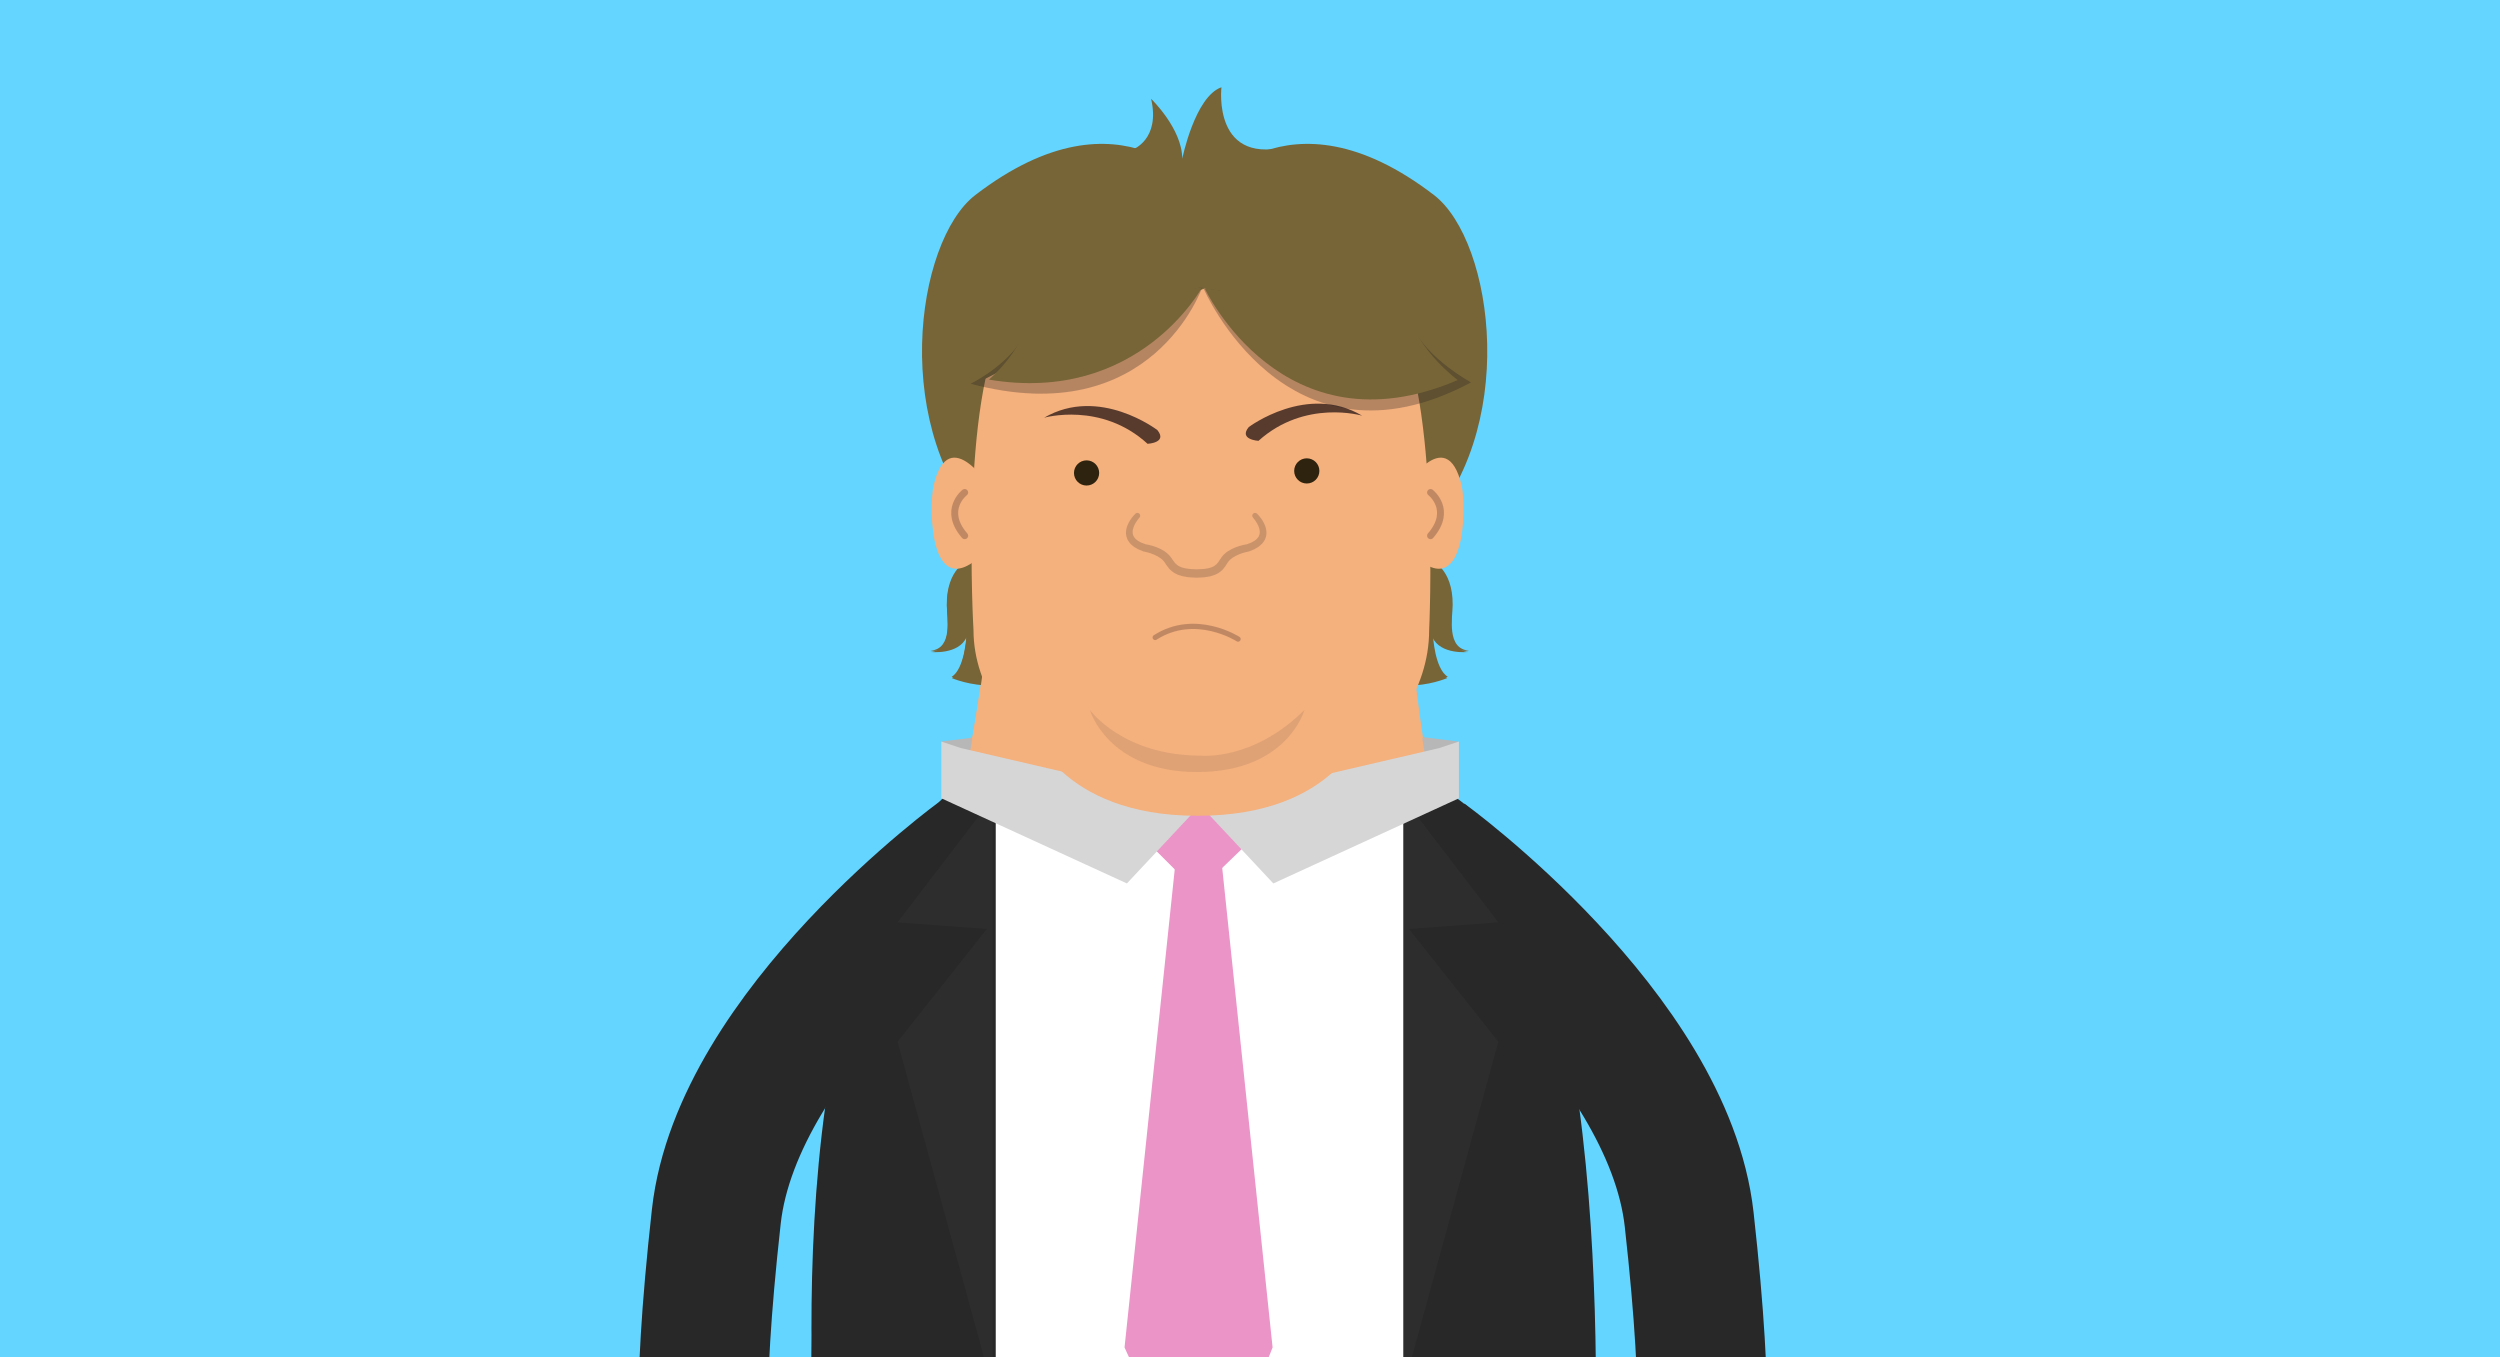 <?xml version="1.0" encoding="utf-8"?>
<!-- Generator: Adobe Illustrator 16.0.0, SVG Export Plug-In . SVG Version: 6.00 Build 0)  -->
<!DOCTYPE svg PUBLIC "-//W3C//DTD SVG 1.1//EN" "http://www.w3.org/Graphics/SVG/1.1/DTD/svg11.dtd">
<svg version="1.1" id="Layer_1" xmlns="http://www.w3.org/2000/svg" xmlns:xlink="http://www.w3.org/1999/xlink" x="0px" y="0px"
	 width="875px" height="475px" viewBox="0 0 875 475" enable-background="new 0 0 875 475" xml:space="preserve">
<rect x="0" y="0" width="875" height="475" fill="#808080" stroke="none"/>
<g>
	<defs>
		<rect id="SVGID_1_" width="875" height="475"/>
	</defs>
	<clipPath id="SVGID_2_">
		<use xlink:href="#SVGID_1_"  overflow="visible"/>
	</clipPath>
	<g clip-path="url(#SVGID_2_)">
		<rect x="0.001" y="-24" fill="#63D5FF" width="874.999" height="502.813"/>
		<g>
			<path fill="#776537" d="M338.83,196.202c0,0-7.533,2.748-7.455,15.468c0.026,4.259,2.29,15.47-5.732,16.057
				c0,0,9.741,1.14,12.605-5.164c0,0-0.568,11.467-5.158,14.325c0,0,26.937,11.461,31.526-14.325l-2.294-37.828
				C362.322,184.735,345.697,177.857,338.83,196.202z"/>
			<path fill="#776537" d="M500.988,196.202c0,0,7.526,2.748,7.446,15.468c-0.022,4.259-2.287,15.47,5.74,16.057
				c0,0-9.748,1.14-12.61-5.164c0,0,0.568,11.467,5.157,14.325c0,0-26.937,11.461-31.526-14.325l2.301-37.828
				C477.496,184.735,494.116,177.857,500.988,196.202z"/>
			<g>
				<polygon fill="#B7B7B7" points="329.461,259.528 347.807,257.241 350.663,277.875 				"/>
				<polygon fill="#B7B7B7" points="510.291,259.528 491.95,257.241 489.082,277.875 				"/>
				<path fill="#F4B07D" d="M528.537,383.683H312.266c0,0,35.407-130.744,35.407-193.404c0-36.203,144.821-36.203,144.821,0
					C492.494,280.836,528.537,383.683,528.537,383.683z"/>
				<path fill="#776537" d="M338.854,196.707c0,0-7.512,2.745-7.438,15.45c0.028,4.257,2.29,15.452-5.723,16.026
					c0,0,9.729,1.144,12.589-5.151c0,0-0.57,11.448-5.149,14.308c0,0,26.896,11.444,31.476-14.308l-2.289-37.771
					C362.318,185.261,345.721,178.396,338.854,196.707z"/>
				<path fill="#776537" d="M500.77,196.707c0,0,7.515,2.745,7.441,15.45c-0.026,4.257-2.287,15.452,5.726,16.026
					c0,0-9.732,1.144-12.594-5.151c0,0,0.573,11.448,5.155,14.308c0,0-26.901,11.444-31.479-14.308l2.291-37.771
					C477.31,185.261,493.903,178.396,500.77,196.707z"/>
				<g>
					<polygon fill="#B7B7B7" points="329.506,259.943 347.818,257.651 350.68,278.254 					"/>
					<polygon fill="#B7B7B7" points="510.06,259.943 491.745,257.651 488.884,278.254 					"/>
					<path fill="#F4B07D" d="M528.275,383.904H312.342c0,0,35.348-130.543,35.348-193.104c0-36.149,144.604-36.146,144.604,0
						C492.294,281.214,528.275,383.904,528.275,383.904z"/>
					<g>
						<path fill="#776537" d="M421.484,67.668c0,0-28.076-39.344-80.127,0.598c-21.033,16.145-30.326,83.22,5.079,118.631
							l76.861-85.947L421.484,67.668z"/>
						<path fill="#776537" d="M421.762,67.668c0,0,28.078-39.344,80.129,0.598c21.029,16.149,30.324,83.22-5.081,118.631
							l-76.864-85.947L421.762,67.668z"/>
						<path fill="#F4B07D" d="M488.001,112.378c0,0-24.3-31.087-70.542-30.42c-46.057-0.667-65.402,30.42-65.402,30.42
							c-16.164,26.455-11.334,108.176-11.334,108.176c0,40.437,56.082,72.652,79.637,72.652c23.556,0,79.841-30.117,79.841-72.652
							C500.2,220.554,504.169,138.833,488.001,112.378z"/>
						<g>
							<path opacity="0.1" fill="#232222" d="M456.555,248.47c0,0-5.906,21.736-37.551,21.736c-31.26,0-37.551-21.736-37.551-21.736
								s11.438,16.017,38.888,16.017C420.341,264.487,438.627,266.398,456.555,248.47z"/>
						</g>
						<g opacity="0.2">
							<path fill="#231F20" d="M439.955,179.79c0.233,0.224,0.48,0.498,0.69,0.737c0.212,0.255,0.43,0.505,0.624,0.775
								c0.398,0.534,0.768,1.095,1.072,1.713c0.161,0.303,0.311,0.614,0.424,0.952c0.132,0.326,0.248,0.662,0.315,1.027
								c0.089,0.354,0.161,0.714,0.161,1.102c0.028,0.379,0.039,0.76-0.047,1.151c-0.057,0.391-0.115,0.78-0.291,1.139
								c-0.159,0.358-0.274,0.757-0.523,1.048c-0.229,0.306-0.447,0.638-0.702,0.91l-0.824,0.729
								c-0.271,0.266-0.579,0.41-0.875,0.599l-0.901,0.535l-1.858,0.777l-0.052,0.022l-0.174,0.031
								c-0.739,0.137-1.582,0.36-2.346,0.617c-0.775,0.262-1.525,0.578-2.221,0.949c-0.693,0.37-1.355,0.781-1.878,1.278
								c-0.549,0.51-0.861,0.962-1.364,1.798c-0.284,0.402-0.49,0.806-0.861,1.215l-0.521,0.607
								c-0.195,0.188-0.416,0.357-0.626,0.534c-0.411,0.382-0.891,0.616-1.365,0.867c-0.472,0.287-0.956,0.407-1.44,0.566
								l-0.727,0.228c-0.241,0.059-0.477,0.085-0.716,0.128l-1.431,0.23l-1.396,0.076l-0.699,0.034l-0.349,0.016l-0.175,0.008
								l-0.155-0.002l-0.082-0.004c-0.896-0.058-1.728-0.052-2.675-0.163c-0.98-0.155-1.966-0.26-2.919-0.61l-0.719-0.226
								c-0.237-0.104-0.472-0.23-0.707-0.346l-0.701-0.362c-0.226-0.14-0.436-0.317-0.651-0.478
								c-0.892-0.63-1.525-1.515-2.072-2.299l-0.363-0.569l-0.09-0.142l-0.046-0.071c-0.048-0.07,0.061,0.086,0.047,0.067
								l-0.006-0.008l-0.013-0.016l-0.024-0.034l-0.196-0.266l-0.195-0.267c-0.064-0.083-0.111-0.113-0.166-0.174
								c-0.119-0.108-0.18-0.214-0.335-0.335c-0.522-0.499-1.187-0.907-1.877-1.281c-0.695-0.372-1.445-0.688-2.221-0.95
								c-0.765-0.258-1.606-0.481-2.347-0.618l-0.173-0.032l-0.052-0.022l-1.857-0.777l-0.9-0.535
								c-0.297-0.189-0.605-0.333-0.876-0.599l-0.823-0.729c-0.256-0.272-0.474-0.604-0.702-0.91
								c-0.248-0.292-0.364-0.69-0.523-1.048c-0.176-0.358-0.235-0.748-0.292-1.138c-0.086-0.391-0.075-0.771-0.047-1.151
								c0-0.387,0.07-0.748,0.16-1.102c0.066-0.364,0.182-0.7,0.313-1.026c0.114-0.338,0.263-0.649,0.423-0.953
								c0.304-0.618,0.674-1.18,1.07-1.713c0.195-0.271,0.412-0.521,0.624-0.776c0.224-0.253,0.432-0.486,0.7-0.747
								c0.387-0.377,1.007-0.369,1.384,0.019c0.36,0.37,0.369,0.954,0.03,1.333l-0.029,0.032c-0.161,0.181-0.352,0.418-0.521,0.64
								c-0.165,0.23-0.34,0.458-0.488,0.698c-0.303,0.477-0.599,0.961-0.809,1.461c-0.117,0.248-0.223,0.498-0.29,0.75
								c-0.089,0.25-0.162,0.5-0.188,0.747c-0.052,0.248-0.09,0.493-0.068,0.726c-0.008,0.238-0.01,0.472,0.062,0.684
								c0.045,0.219,0.074,0.442,0.199,0.631c0.111,0.192,0.148,0.414,0.329,0.58c0.155,0.175,0.271,0.369,0.439,0.54l0.579,0.473
								c0.169,0.177,0.435,0.283,0.66,0.417l0.697,0.393l1.572,0.601l-0.225-0.053c0.999,0.153,1.87,0.365,2.787,0.64
								c0.902,0.275,1.795,0.616,2.668,1.049c0.869,0.438,1.723,0.962,2.495,1.667c0.37,0.335,0.876,0.872,1.077,1.176l0.198,0.265
								l0.102,0.142l0.044,0.068l0.089,0.136l0.354,0.542c0.466,0.643,0.884,1.224,1.454,1.599c0.14,0.098,0.264,0.214,0.412,0.305
								l0.48,0.231c0.16,0.077,0.312,0.163,0.479,0.236l0.547,0.158c0.71,0.265,1.491,0.325,2.25,0.455
								c0.801,0.093,1.739,0.084,2.603,0.133l2.425-0.094l1.183-0.181c0.194-0.033,0.399-0.051,0.587-0.094l0.534-0.168
								c0.354-0.113,0.737-0.193,1.018-0.381c0.306-0.161,0.633-0.297,0.864-0.532c0.127-0.106,0.264-0.199,0.389-0.312l0.34-0.396
								c0.237-0.234,0.445-0.622,0.675-0.934c0.4-0.676,1.095-1.692,1.869-2.357c0.772-0.705,1.626-1.228,2.495-1.667
								c0.873-0.432,1.766-0.773,2.669-1.048c0.917-0.274,1.788-0.485,2.787-0.638l-0.225,0.053l1.571-0.601l0.697-0.393
								c0.227-0.135,0.492-0.241,0.661-0.417l0.579-0.473c0.168-0.17,0.285-0.365,0.439-0.54c0.18-0.166,0.217-0.387,0.328-0.579
								c0.125-0.189,0.154-0.412,0.198-0.631c0.072-0.212,0.071-0.447,0.063-0.684c0.021-0.233-0.018-0.478-0.07-0.726
								c-0.025-0.247-0.1-0.497-0.188-0.747c-0.067-0.252-0.173-0.501-0.29-0.75c-0.211-0.501-0.507-0.984-0.81-1.462
								c-0.149-0.24-0.323-0.467-0.489-0.698c-0.183-0.235-0.334-0.433-0.531-0.649c-0.363-0.401-0.334-1.02,0.066-1.384
								C439.001,179.422,439.587,179.437,439.955,179.79z"/>
						</g>
						<path fill="#2E230E" d="M384.707,165.537c0,2.435-1.977,4.402-4.408,4.402s-4.408-1.967-4.408-4.402
							c0-2.437,1.977-4.412,4.408-4.412S384.707,163.1,384.707,165.537z"/>
						<path fill="#593B2E" d="M365.432,146.204c0,0,20-5.727,36.219,9.128c0,0,7.061-0.336,3.442-4.787
							C405.093,150.545,384.75,134.929,365.432,146.204z"/>
						<path fill="#2E230E" d="M452.963,164.825c0,2.434,1.975,4.402,4.405,4.402c2.443,0,4.415-1.968,4.415-4.402
							c0-2.439-1.972-4.413-4.415-4.413C454.938,160.412,452.963,162.386,452.963,164.825z"/>
						<path fill="#593B2E" d="M476.762,145.502c0,0-19.929-5.915-36.298,8.793c0,0-7.053-0.404-3.395-4.823
							C437.069,149.473,457.553,134.055,476.762,145.502z"/>
						<path fill="#F4B07D" d="M347.32,171.762c0,0-15.128-24.812-20.572-1.814c-1.684,7.083-1.821,45.394,19.965,21.19"/>
						
							<path fill="none" stroke="#C18963" stroke-width="2.421" stroke-linecap="round" stroke-linejoin="round" stroke-miterlimit="10" d="
							M337.639,172.367c0,0-7.869,6.053,0,15.128"/>
						<path fill="#F4B07D" d="M491,171.762c0,0,15.137-24.812,20.584-1.814c1.68,7.083,1.811,45.394-19.969,21.19"/>
						
							<path fill="none" stroke="#C18963" stroke-width="2.421" stroke-linecap="round" stroke-linejoin="round" stroke-miterlimit="10" d="
							M500.692,172.367c0,0,7.863,6.053,0,15.128"/>
						
							<path fill="none" stroke="#C18963" stroke-width="1.837" stroke-linecap="round" stroke-linejoin="round" stroke-miterlimit="10" d="
							M433.321,223.678c0,0-14.904-9.616-29.005-0.569"/>
						<path fill="#776537" d="M338.33,85.821c0,0-8.886,53.068-7.675,53.47c1.206,0.404,42.777-21.594,42.777-21.594l48.222-16.747
							l71.616,21.992l14.531-6.048l-7.671-37.932l-69.812-7.26l-54.867,6.047L338.33,85.821z"/>
						<path opacity="0.3" fill="#231F20" d="M421.241,100.95c0,0,29.058,67.383,93.612,32.887c0,0-18.56-10.038-21.583-22.744"/>
						<path opacity="0.3" fill="#231F20" d="M420.83,100.441c0,0-17.471,50.895-81.099,33.861c0,0,14.591-7.015,19.979-19.054"/>
						<path fill="#776537" d="M421.654,100.95c0,0,27.237,58.309,88.562,32.083c0,0-13.923-10.292-16.946-23"/>
						<path fill="#776537" d="M420.83,100.441c0,0-22.246,41.229-74.707,32.421c0,0,11.464-9.626,13.396-20.755"/>
						<path fill="#776537" d="M396.43,52.334c0,0,9.764-3.46,6.455-17.759c0,0,10.9,10.487,10.9,20.984
							c0,0,4.437-21.789,13.717-25.018c0,0-3.38,28.632,24.85,20.237l-5.079,11.642l-20.177,24.606l-37.118-6.859L396.43,52.334z"/>
					</g>
				</g>
			</g>
			
				<path fill="none" stroke="#F4B07D" stroke-width="44.292" stroke-linecap="round" stroke-linejoin="round" stroke-miterlimit="10" d="
				M342.697,298.51c0,0-84.666,61.424-91.986,127.262c-7.549,68.039-3.773,84.419-3.773,120.457"/>
			<path fill="none" stroke="#282828" stroke-width="45.357" stroke-linejoin="round" stroke-miterlimit="10" d="M342.697,298.51
				c0,0-84.666,61.424-91.986,127.262c-7.549,68.039-3.773,84.419-3.773,120.457"/>
			
				<path fill="none" stroke="#F4B07D" stroke-width="44.292" stroke-linecap="round" stroke-linejoin="round" stroke-miterlimit="10" d="
				M499.233,299.611c0,0,84.663,61.431,91.983,127.264c7.551,68.031,3.782,84.409,3.782,120.449"/>
			<path fill="none" stroke="#282828" stroke-width="45.357" stroke-linejoin="round" stroke-miterlimit="10" d="M499.233,299.611
				c0,0,84.663,61.431,91.983,127.264c7.551,68.031,3.782,84.409,3.782,120.449"/>
			<path fill="#F4B07D" d="M336.915,289.458c-12.896,55.038-37.806,50.607-37.806,143.643c0,114.515,0,93.937,0,96.843
				c0,0.209,12.599,0.306,12.599,0.306h108.751V289.458H336.915z"/>
			<path fill="#F4B07D" d="M499.832,289.458c12.893,55.038,37.799,50.607,37.799,143.643c0,114.515,0,93.937,0,96.843
				c0,0.209-12.6,0.306-12.6,0.306H416.287V289.458H499.832z"/>
			<rect x="335.887" y="286.753" fill="#FFFFFF" width="163.35" height="236.435"/>
			<path fill="#282828" d="M284.186,467.516c0,0-0.963,57.117-4.921,83.276c0,0,7.631,3.451,26.856,3.451
				c0,0,39.028,4.602,43.251-0.391l-1.148-57.281L284.186,467.516z"/>
			<path fill="#282828" d="M348.51,279.471v245.92h-61.786c0,0-18.908-179.392,43.142-245.92H348.51z"/>
			<path fill="#282828" d="M558.148,474.381c0,0,0,58.464,6.021,77.947c0,0-14.246,3.825-33.479,3.825
				c0,0-35.951,2.691-40.185-2.302l1.156-57.281L558.148,474.381z"/>
			<path fill="#282828" d="M491.375,279.471v245.92h66.369c0,0,11.168-203.843-47.724-245.92H491.375z"/>
			<polygon fill="#2D2D2D" points="347.391,279.357 314.145,322.808 345.414,325.121 314.145,364.614 347.391,485.96 			"/>
			<polygon fill="#2D2D2D" points="491.156,279.357 524.406,322.808 493.137,325.121 524.406,364.614 491.156,485.96 			"/>
			<g>
				<g>
					<polygon fill="#EA94C7" points="394.667,287.783 419.064,312.175 444.331,287.783 419.639,281.383 					"/>
					<path fill="#EA94C7" d="M427.562,301.745l-7.641-7.764v-0.851l-0.422,0.415l-0.423-0.415l-0.044,0.906l-7.605,7.708
						L393.59,471.598c0,0,19.594,44.167,26.332,44.167c8.548,0,25.485-44.167,25.485-44.167L427.562,301.745z"/>
				</g>
				<polygon fill="#D6D6D6" points="336.338,261.824 420.459,281.383 394.417,309.205 329.461,279.398 329.461,259.528 				"/>
				<polygon fill="#D6D6D6" points="503.748,261.824 419.639,281.383 445.666,309.205 510.626,279.398 510.626,259.528 				"/>
			</g>
			<g>
				<path fill="#F4B07D" d="M477.393,254.677c0,0-9.172,30.853-58.298,30.853c-48.53,0-58.291-30.853-58.291-30.853
					s17.747,22.726,60.358,22.726C421.162,277.403,449.563,280.121,477.393,254.677z"/>
			</g>
		</g>
	</g>
</g>
</svg>
